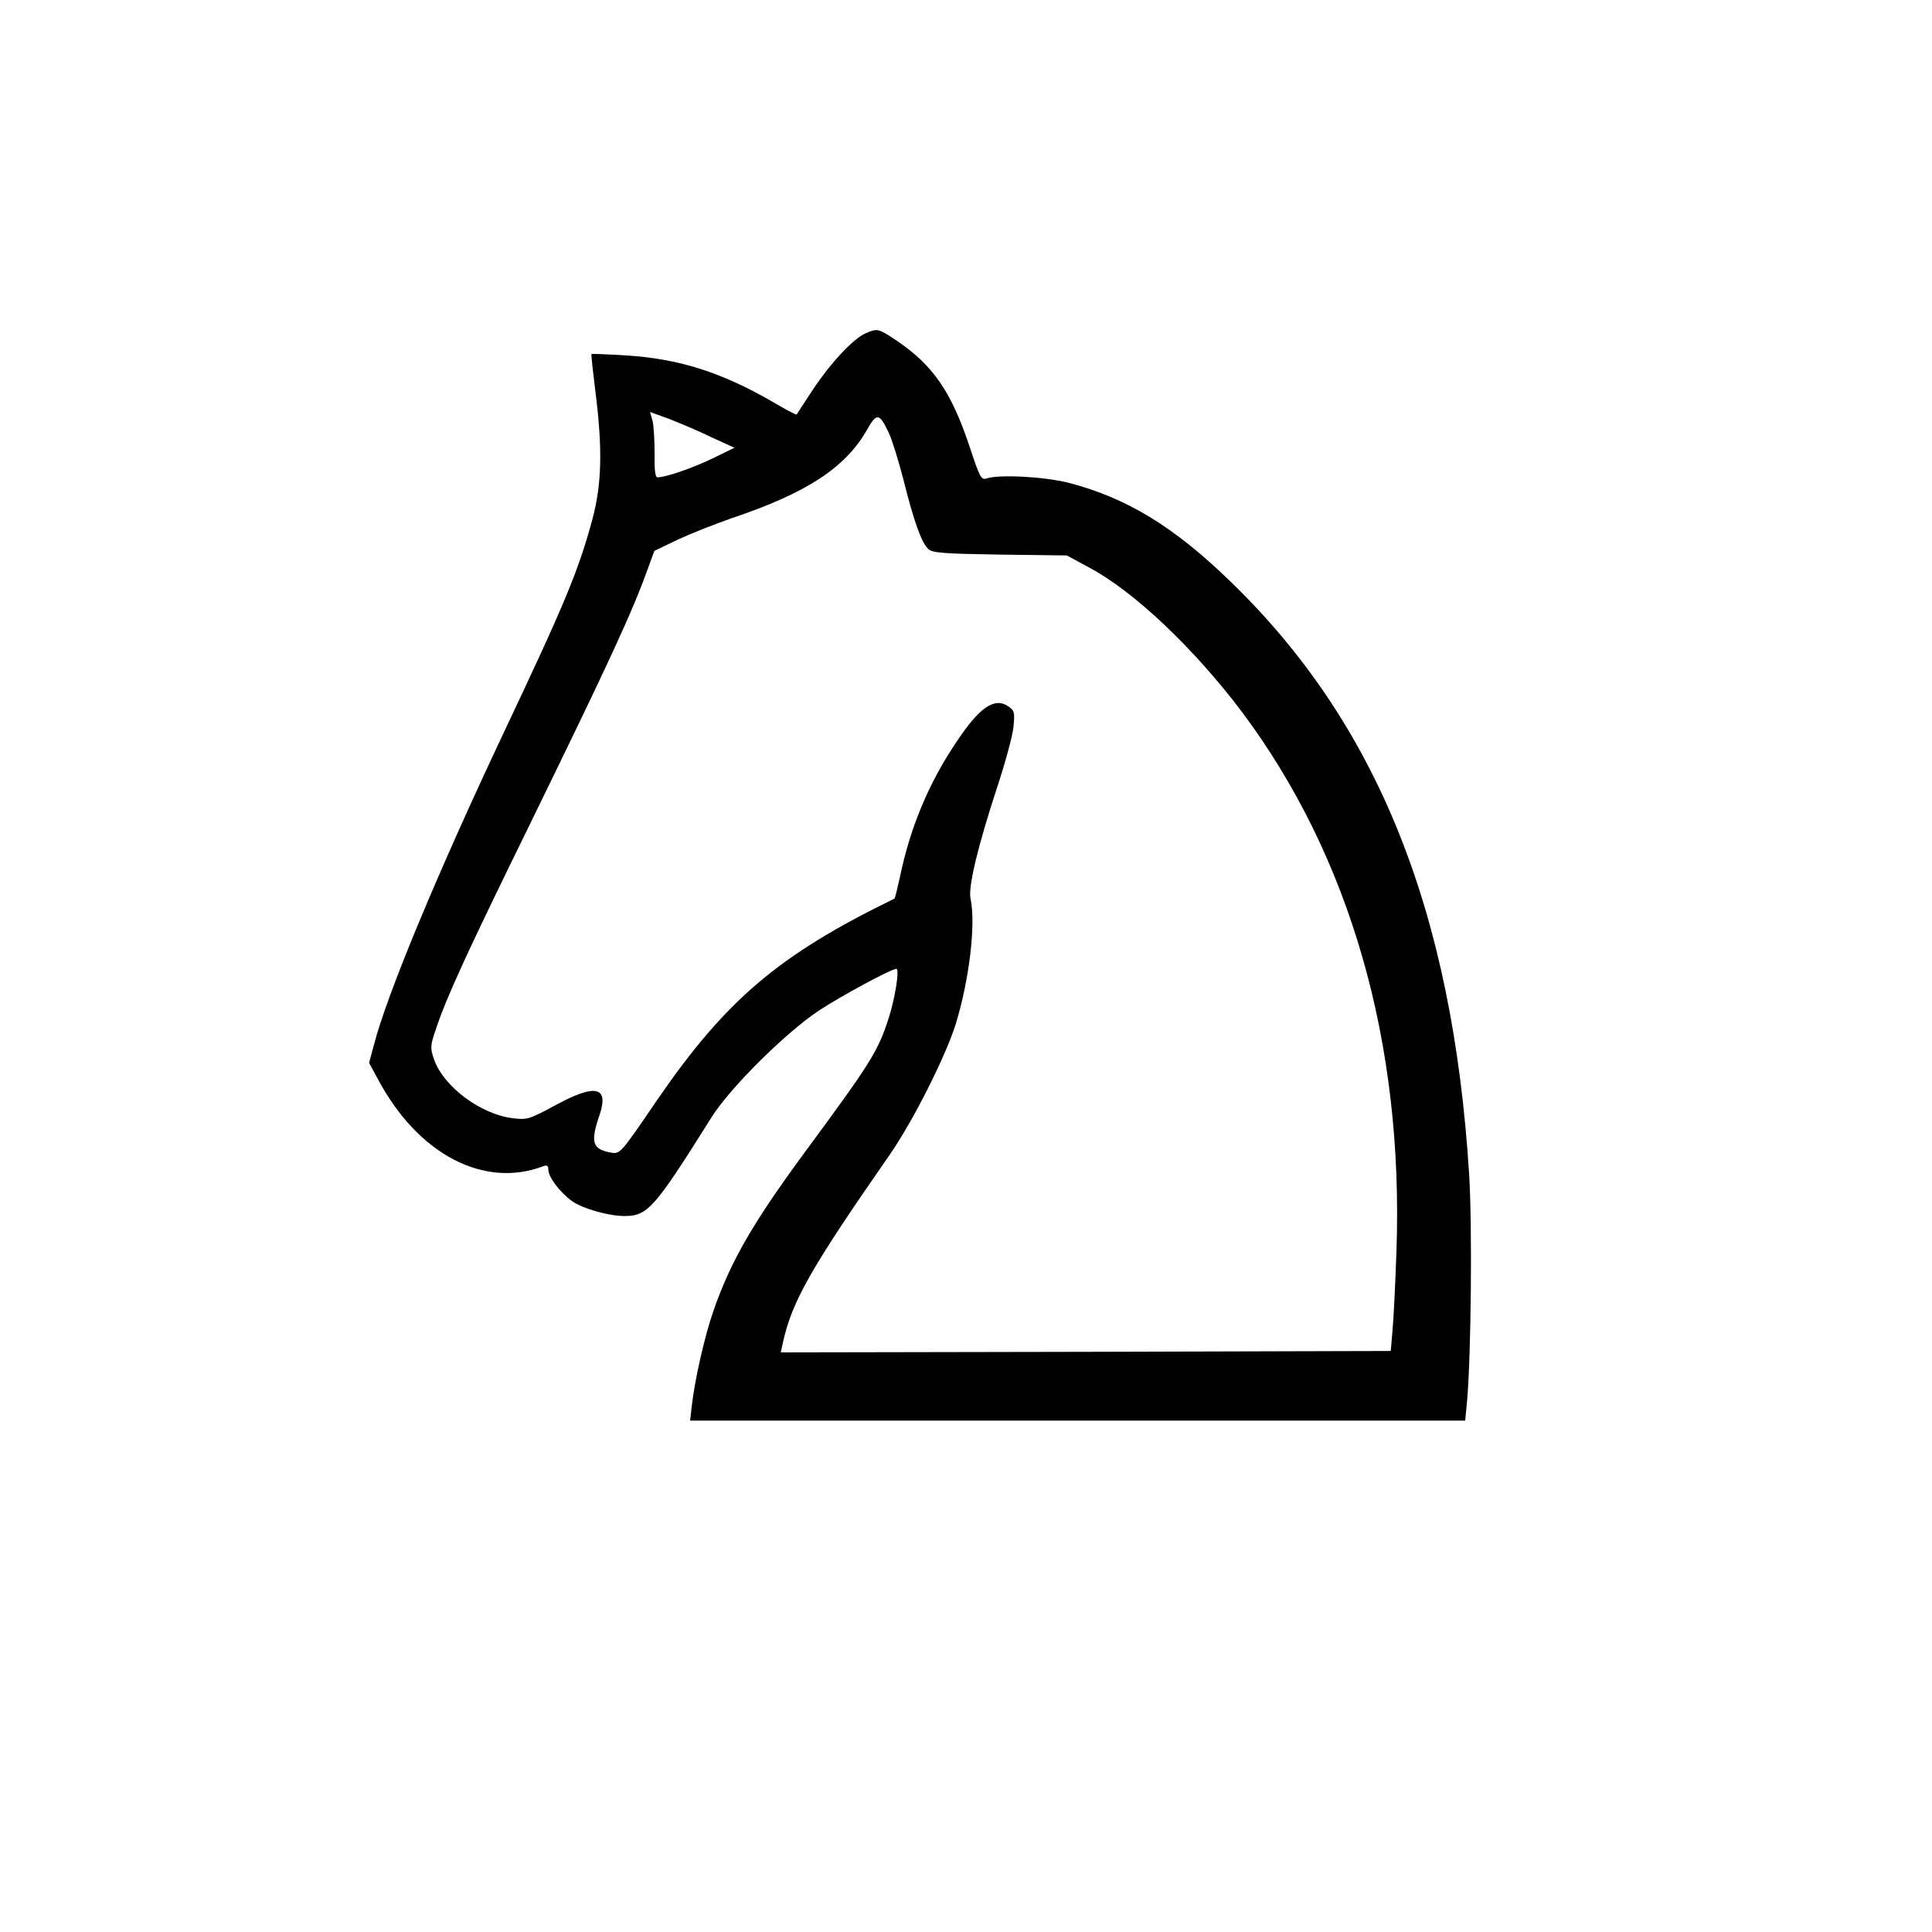 <svg xmlns="http://www.w3.org/2000/svg" width="48pt" height="48pt" viewBox="-130 -200 680 50">
    <g fill="#000000" stroke="none" transform="translate(0,0) scale(0.1,-0.1)">
        <path xmlns="http://www.w3.org/2000/svg" d="M1747 3977 c-44 -19 -124 -105 -185 -197 -31 -47 -57 -87 -58 -89 -2 -2 -43 20 -92 49 -177 101 -323 147 -507 159 -66 4 -121 6 -123 5 -2 -1 5 -62 14 -135 25 -198 22 -322 -10 -443 -50 -186 -97 -298 -316 -761 -232 -492 -408 -915 -454 -1093 l-17 -63 31 -57 c141 -265 374 -387 584 -306 11 4 16 1 16 -13 0 -26 41 -80 84 -111 37 -26 128 -52 184 -52 82 0 106 28 306 347 65 104 262 299 378 376 81 53 255 147 273 147 12 0 -5 -105 -27 -173 -38 -118 -62 -156 -295 -472 -183 -249 -260 -382 -321 -556 -31 -88 -66 -241 -77 -336 l-6 -53 1364 0 1364 0 7 73 c14 171 18 609 7 792 -58 929 -324 1590 -842 2090 -198 192 -364 293 -569 346 -83 21 -243 30 -287 15 -20 -6 -24 2 -62 117 -64 190 -128 282 -255 368 -64 43 -68 44 -109 26z m-545 -365 l83 -38 -78 -38 c-71 -34 -163 -66 -193 -66 -8 0 -11 27 -10 83 0 45 -3 97 -7 115 l-9 32 66 -24 c36 -14 103 -42 148 -64z m627 13 c11 -24 34 -98 51 -164 36 -145 64 -223 88 -244 14 -13 56 -16 252 -19 l235 -3 81 -44 c157 -84 366 -283 534 -505 382 -510 571 -1166 545 -1901 -4 -115 -10 -241 -14 -280 l-6 -70 -1073 -3 -1074 -2 7 32 c32 147 97 262 376 663 82 118 197 346 233 461 48 157 71 352 52 441 -9 40 25 183 94 393 28 85 54 180 57 211 5 53 4 58 -20 74 -47 31 -100 -5 -179 -124 -98 -144 -165 -304 -201 -480 -9 -40 -17 -74 -19 -74 -407 -198 -593 -356 -836 -710 -131 -192 -129 -190 -166 -183 -61 12 -68 37 -37 128 36 104 -11 116 -156 37 -89 -48 -98 -51 -146 -45 -115 13 -247 112 -280 209 -13 39 -13 47 8 107 38 114 112 274 333 725 276 565 358 742 412 893 l23 63 81 39 c45 21 131 55 191 76 265 89 401 178 477 312 34 60 43 59 77 -13z"/>
    </g>
</svg>